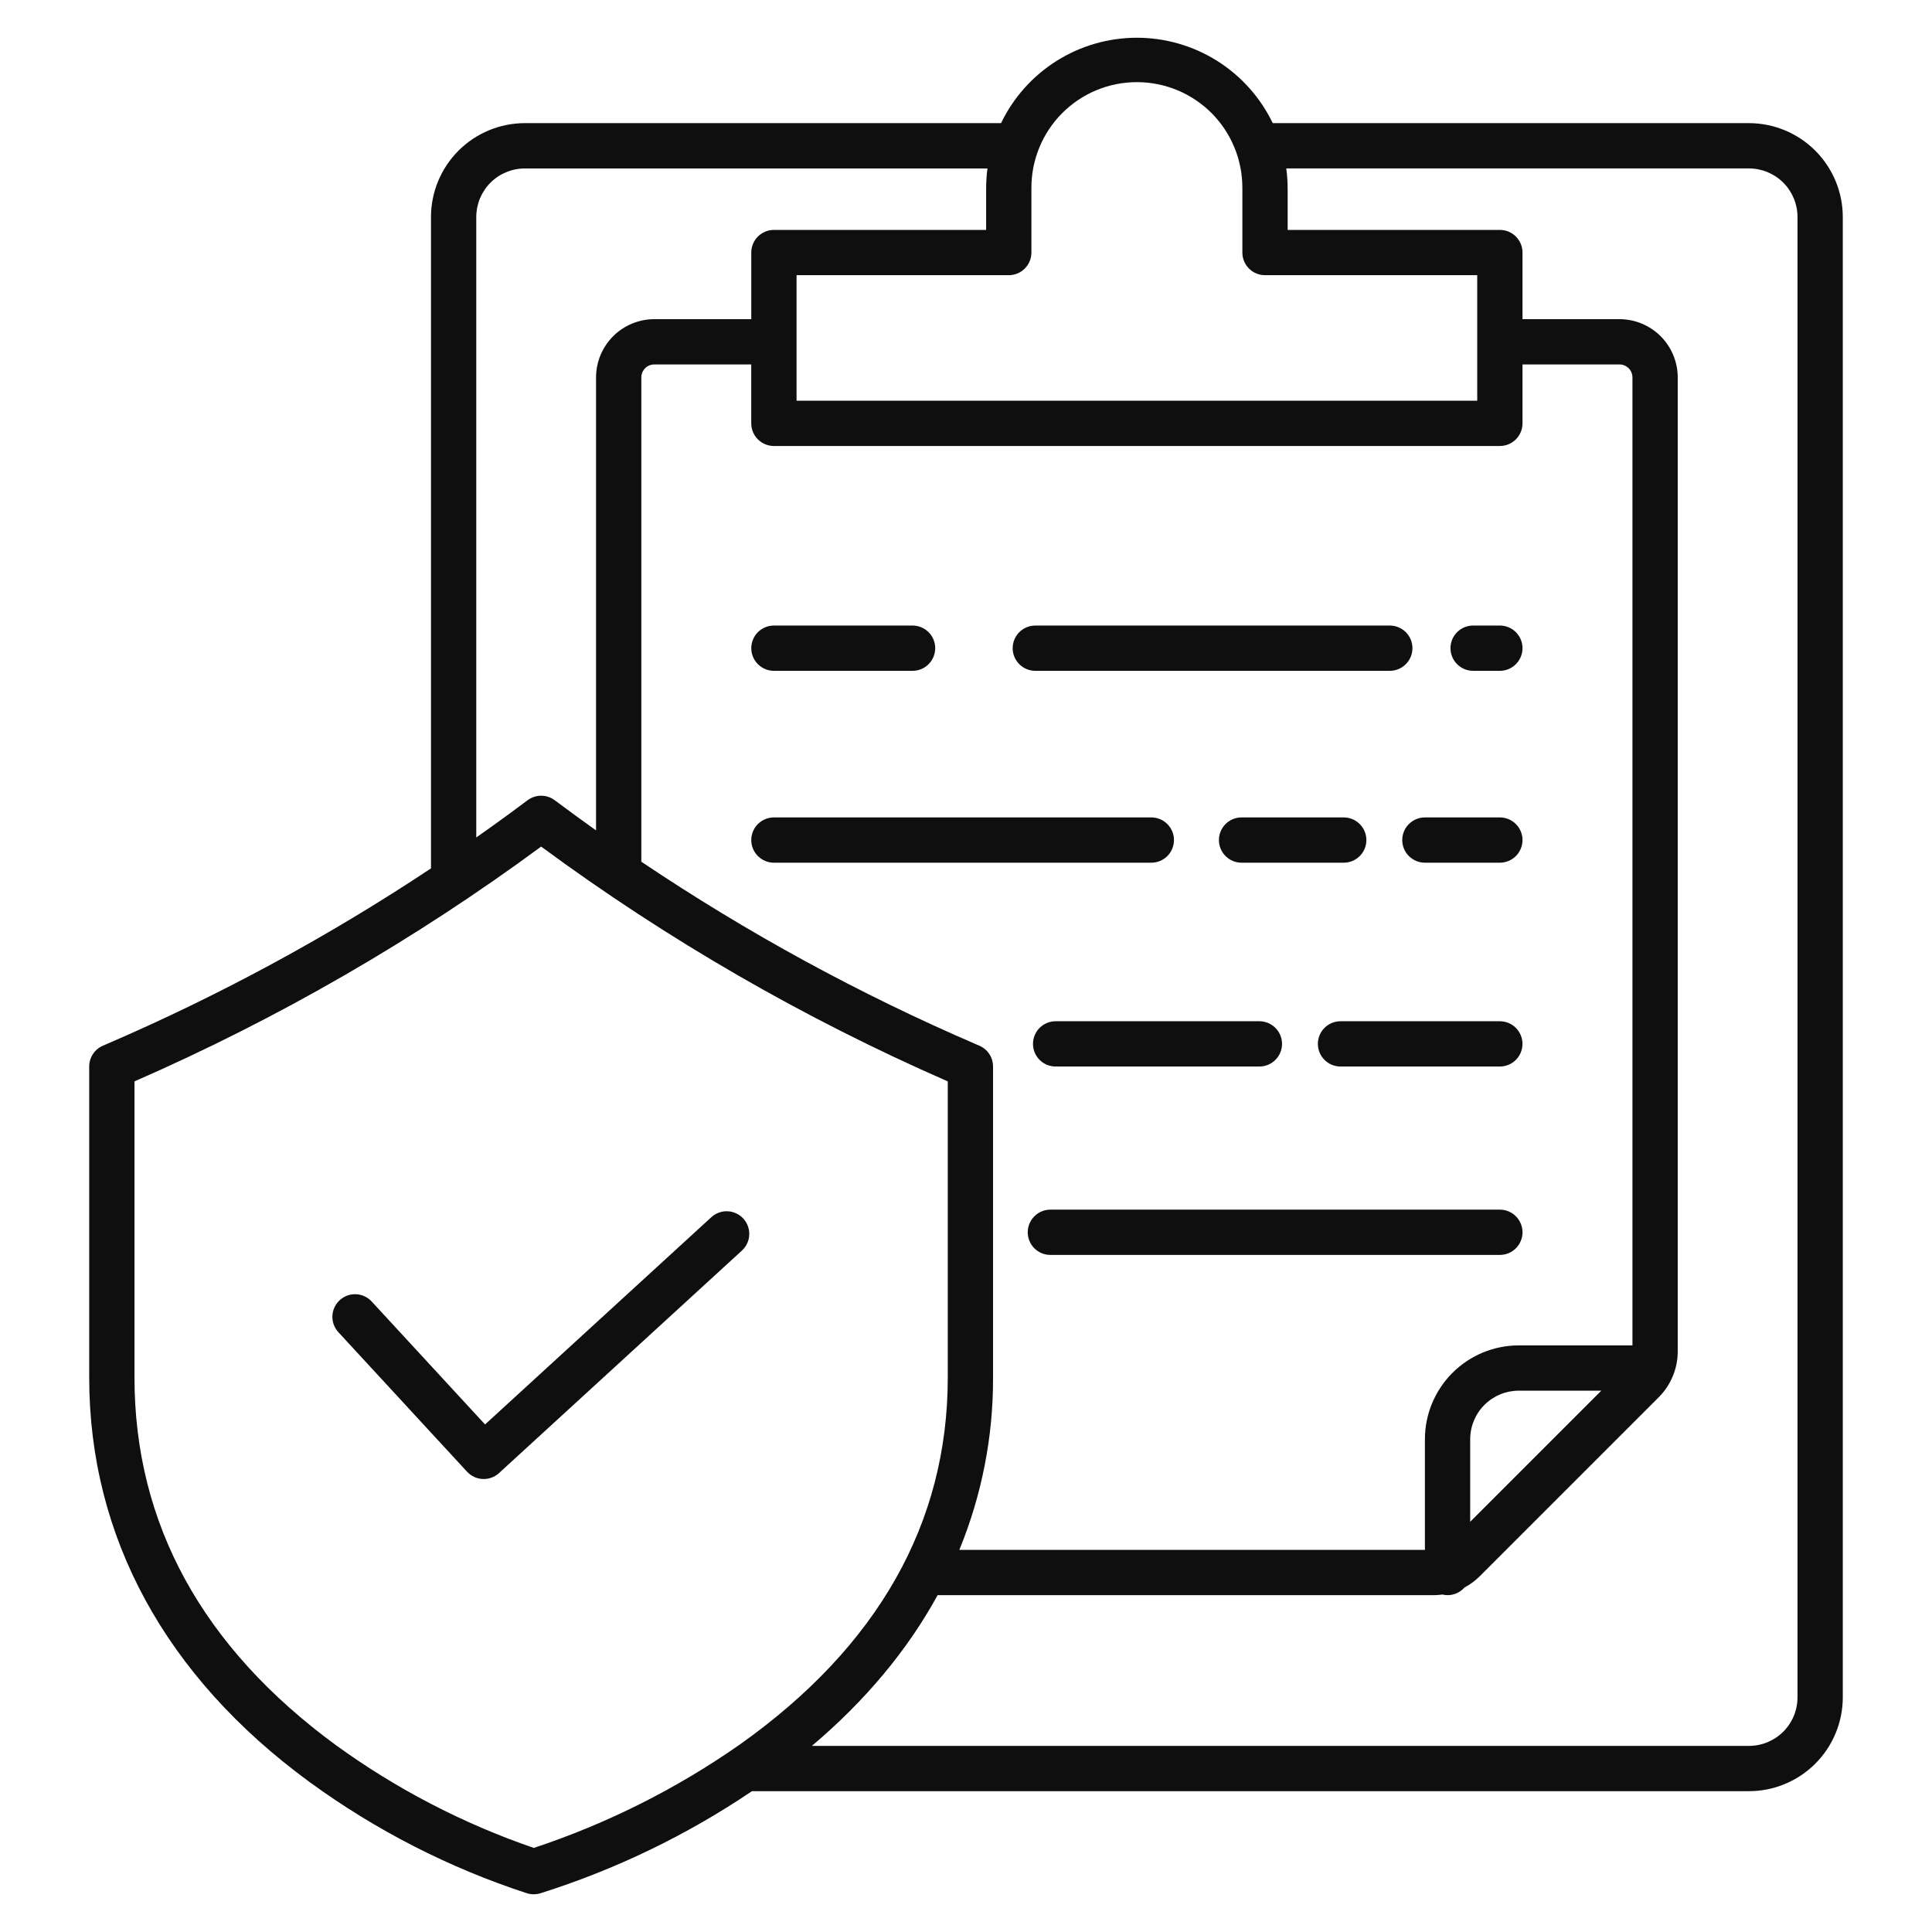<svg width="64" height="64" viewBox="0 0 64 64" fill="none" xmlns="http://www.w3.org/2000/svg">
<path d="M57.938 4.079H42.161C41.753 3.232 41.115 2.517 40.319 2.016C39.523 1.516 38.601 1.25 37.661 1.25C36.72 1.25 35.799 1.516 35.003 2.016C34.207 2.517 33.568 3.232 33.161 4.079H17.385C16.561 4.08 15.771 4.408 15.188 4.991C14.605 5.574 14.278 6.364 14.277 7.188V28.766C10.868 31.03 7.262 32.982 3.502 34.6L3.409 34.64C3.274 34.698 3.159 34.794 3.079 34.917C2.998 35.039 2.955 35.183 2.955 35.33V45.632C2.955 50.903 5.477 55.535 10.249 59.028C12.446 60.632 14.882 61.878 17.468 62.721C17.604 62.76 17.747 62.761 17.883 62.723C20.376 61.939 22.743 60.798 24.909 59.335H57.938C58.761 59.334 59.551 59.007 60.134 58.424C60.717 57.841 61.044 57.051 61.045 56.227V7.188C61.044 6.364 60.717 5.574 60.134 4.991C59.551 4.408 58.761 4.08 57.938 4.079V4.079ZM34.167 8.366V6.244C34.163 5.783 34.251 5.325 34.425 4.898C34.598 4.471 34.855 4.082 35.18 3.754C35.505 3.427 35.891 3.167 36.317 2.989C36.743 2.812 37.2 2.721 37.661 2.721C38.122 2.721 38.579 2.812 39.005 2.989C39.431 3.167 39.817 3.427 40.142 3.754C40.467 4.082 40.723 4.471 40.897 4.898C41.071 5.325 41.158 5.783 41.155 6.244V8.366C41.155 8.565 41.234 8.756 41.374 8.896C41.515 9.037 41.706 9.116 41.905 9.116H48.935V13.274H26.387V9.116H33.417C33.616 9.116 33.807 9.037 33.947 8.896C34.088 8.756 34.167 8.565 34.167 8.366ZM50.435 14.024V12.073H53.648C53.761 12.073 53.87 12.118 53.951 12.198C54.031 12.279 54.076 12.388 54.077 12.502V44.568H50.31C49.486 44.568 48.696 44.896 48.113 45.479C47.531 46.061 47.203 46.851 47.202 47.675V51.342H31.779C32.523 49.53 32.903 47.59 32.896 45.631V35.329C32.896 35.182 32.853 35.039 32.772 34.916C32.692 34.794 32.577 34.698 32.442 34.64L32.349 34.6C28.468 32.929 24.751 30.902 21.245 28.545V12.502C21.245 12.388 21.29 12.279 21.371 12.198C21.451 12.118 21.56 12.073 21.674 12.073H24.886V14.024C24.886 14.223 24.965 14.414 25.106 14.555C25.247 14.695 25.437 14.774 25.636 14.774H49.685C49.884 14.774 50.075 14.695 50.215 14.555C50.356 14.414 50.435 14.223 50.435 14.024V14.024ZM53.045 46.068L48.702 50.411V47.675C48.703 47.249 48.872 46.84 49.174 46.539C49.475 46.238 49.884 46.068 50.31 46.068L53.045 46.068ZM15.777 7.188C15.777 6.762 15.947 6.353 16.248 6.051C16.55 5.75 16.959 5.581 17.385 5.58H32.712C32.682 5.8 32.667 6.022 32.667 6.245V7.616H25.637C25.438 7.616 25.247 7.695 25.106 7.836C24.966 7.976 24.887 8.167 24.887 8.366V10.573H21.674C21.163 10.573 20.672 10.777 20.311 11.138C19.949 11.5 19.746 11.99 19.745 12.502V27.508C19.285 27.18 18.829 26.847 18.376 26.509C18.246 26.412 18.088 26.359 17.926 26.359C17.764 26.359 17.606 26.412 17.476 26.509C16.916 26.929 16.35 27.34 15.777 27.742L15.777 7.188ZM17.683 61.215C15.344 60.412 13.137 59.267 11.135 57.816C6.703 54.572 4.455 50.472 4.455 45.631V35.822C9.221 33.739 13.739 31.13 17.926 28.044C22.112 31.13 26.63 33.739 31.396 35.822V45.631C31.396 50.455 29.081 54.543 24.514 57.785C22.416 59.254 20.114 60.409 17.683 61.215V61.215ZM59.545 56.227C59.544 56.654 59.375 57.062 59.074 57.364C58.772 57.665 58.364 57.834 57.938 57.835H26.895C28.669 56.335 30.064 54.66 31.06 52.842H47.496C47.591 52.841 47.686 52.834 47.78 52.821C47.912 52.853 48.049 52.848 48.178 52.807C48.307 52.766 48.423 52.691 48.513 52.589C48.702 52.488 48.875 52.359 49.026 52.208L54.943 46.291C55.144 46.091 55.304 45.852 55.413 45.59C55.522 45.327 55.578 45.045 55.577 44.761V12.502C55.576 11.99 55.373 11.5 55.011 11.138C54.65 10.777 54.159 10.573 53.648 10.573H50.435V8.366C50.435 8.167 50.356 7.976 50.216 7.836C50.075 7.695 49.884 7.616 49.685 7.616H42.655V6.244C42.654 6.022 42.639 5.8 42.609 5.579H57.938C58.364 5.58 58.772 5.75 59.074 6.051C59.375 6.353 59.544 6.761 59.545 7.188L59.545 56.227Z" fill="#0F0F0F"/>
<path d="M48.799 20.722C48.6 20.722 48.409 20.801 48.269 20.941C48.128 21.082 48.049 21.273 48.049 21.472C48.049 21.671 48.128 21.861 48.269 22.002C48.409 22.143 48.6 22.222 48.799 22.222H49.685C49.884 22.222 50.075 22.143 50.215 22.002C50.356 21.861 50.435 21.671 50.435 21.472C50.435 21.273 50.356 21.082 50.215 20.941C50.075 20.801 49.884 20.722 49.685 20.722H48.799Z" fill="#0F0F0F"/>
<path d="M34.296 22.222H46.039C46.238 22.222 46.428 22.143 46.569 22.002C46.71 21.861 46.789 21.671 46.789 21.472C46.789 21.273 46.71 21.082 46.569 20.941C46.428 20.801 46.238 20.722 46.039 20.722H34.296C34.097 20.722 33.906 20.801 33.766 20.941C33.625 21.082 33.546 21.273 33.546 21.472C33.546 21.671 33.625 21.861 33.766 22.002C33.906 22.143 34.097 22.222 34.296 22.222Z" fill="#0F0F0F"/>
<path d="M25.637 22.222H30.23C30.429 22.222 30.62 22.143 30.76 22.002C30.901 21.861 30.98 21.671 30.98 21.472C30.98 21.273 30.901 21.082 30.76 20.941C30.62 20.801 30.429 20.722 30.23 20.722H25.637C25.438 20.722 25.247 20.801 25.106 20.941C24.966 21.082 24.887 21.273 24.887 21.472C24.887 21.671 24.966 21.861 25.106 22.002C25.247 22.143 25.438 22.222 25.637 22.222V22.222Z" fill="#0F0F0F"/>
<path d="M49.685 27.078H47.201C47.002 27.078 46.812 27.157 46.671 27.298C46.53 27.438 46.451 27.629 46.451 27.828C46.451 28.027 46.53 28.218 46.671 28.358C46.812 28.499 47.002 28.578 47.201 28.578H49.685C49.884 28.578 50.074 28.499 50.215 28.358C50.356 28.218 50.435 28.027 50.435 27.828C50.435 27.629 50.356 27.438 50.215 27.298C50.074 27.157 49.884 27.078 49.685 27.078V27.078Z" fill="#0F0F0F"/>
<path d="M45.263 27.828C45.263 27.629 45.184 27.438 45.043 27.298C44.902 27.157 44.712 27.078 44.513 27.078H41.128C40.929 27.078 40.738 27.157 40.598 27.298C40.457 27.438 40.378 27.629 40.378 27.828C40.378 28.027 40.457 28.218 40.598 28.358C40.738 28.499 40.929 28.578 41.128 28.578H44.513C44.712 28.578 44.902 28.499 45.043 28.358C45.184 28.218 45.263 28.027 45.263 27.828V27.828Z" fill="#0F0F0F"/>
<path d="M38.889 27.828C38.889 27.629 38.81 27.438 38.67 27.298C38.529 27.157 38.338 27.078 38.139 27.078H25.637C25.438 27.078 25.247 27.157 25.106 27.298C24.966 27.438 24.887 27.629 24.887 27.828C24.887 28.027 24.966 28.218 25.106 28.358C25.247 28.499 25.438 28.578 25.637 28.578H38.139C38.338 28.578 38.529 28.499 38.67 28.358C38.81 28.218 38.889 28.027 38.889 27.828V27.828Z" fill="#0F0F0F"/>
<path d="M49.684 33.83H44.406C44.207 33.83 44.017 33.909 43.876 34.05C43.735 34.19 43.656 34.381 43.656 34.58C43.656 34.779 43.735 34.97 43.876 35.11C44.017 35.251 44.207 35.33 44.406 35.33H49.684C49.883 35.33 50.074 35.251 50.215 35.11C50.355 34.97 50.434 34.779 50.434 34.58C50.434 34.381 50.355 34.19 50.215 34.05C50.074 33.909 49.883 33.83 49.684 33.83Z" fill="#0F0F0F"/>
<path d="M34.969 33.83C34.77 33.83 34.579 33.909 34.438 34.05C34.298 34.19 34.219 34.381 34.219 34.58C34.219 34.779 34.298 34.97 34.438 35.11C34.579 35.251 34.77 35.33 34.969 35.33H41.719C41.918 35.33 42.108 35.251 42.249 35.11C42.39 34.97 42.469 34.779 42.469 34.58C42.469 34.381 42.39 34.19 42.249 34.05C42.108 33.909 41.918 33.83 41.719 33.83H34.969Z" fill="#0F0F0F"/>
<path d="M49.685 40.071H34.795C34.596 40.071 34.405 40.15 34.265 40.291C34.124 40.432 34.045 40.622 34.045 40.821C34.045 41.02 34.124 41.211 34.265 41.352C34.405 41.492 34.596 41.571 34.795 41.571H49.685C49.884 41.571 50.075 41.492 50.215 41.352C50.356 41.211 50.435 41.02 50.435 40.821C50.435 40.622 50.356 40.432 50.215 40.291C50.075 40.15 49.884 40.071 49.685 40.071V40.071Z" fill="#0F0F0F"/>
<path d="M23.576 40.31L16.068 47.187L12.319 43.121C12.253 43.047 12.172 42.987 12.083 42.945C11.993 42.902 11.896 42.878 11.796 42.873C11.697 42.868 11.598 42.883 11.505 42.917C11.411 42.951 11.325 43.003 11.252 43.071C11.179 43.138 11.12 43.219 11.079 43.31C11.037 43.4 11.014 43.498 11.011 43.597C11.008 43.696 11.024 43.795 11.059 43.888C11.095 43.981 11.148 44.066 11.216 44.138L15.472 48.753C15.607 48.899 15.794 48.986 15.992 48.994C16.19 49.002 16.384 48.932 16.53 48.798L24.589 41.416C24.731 41.281 24.814 41.095 24.82 40.899C24.827 40.703 24.756 40.512 24.624 40.368C24.491 40.223 24.308 40.136 24.112 40.125C23.916 40.114 23.724 40.181 23.576 40.31H23.576Z" fill="#0F0F0F"/>
</svg>
